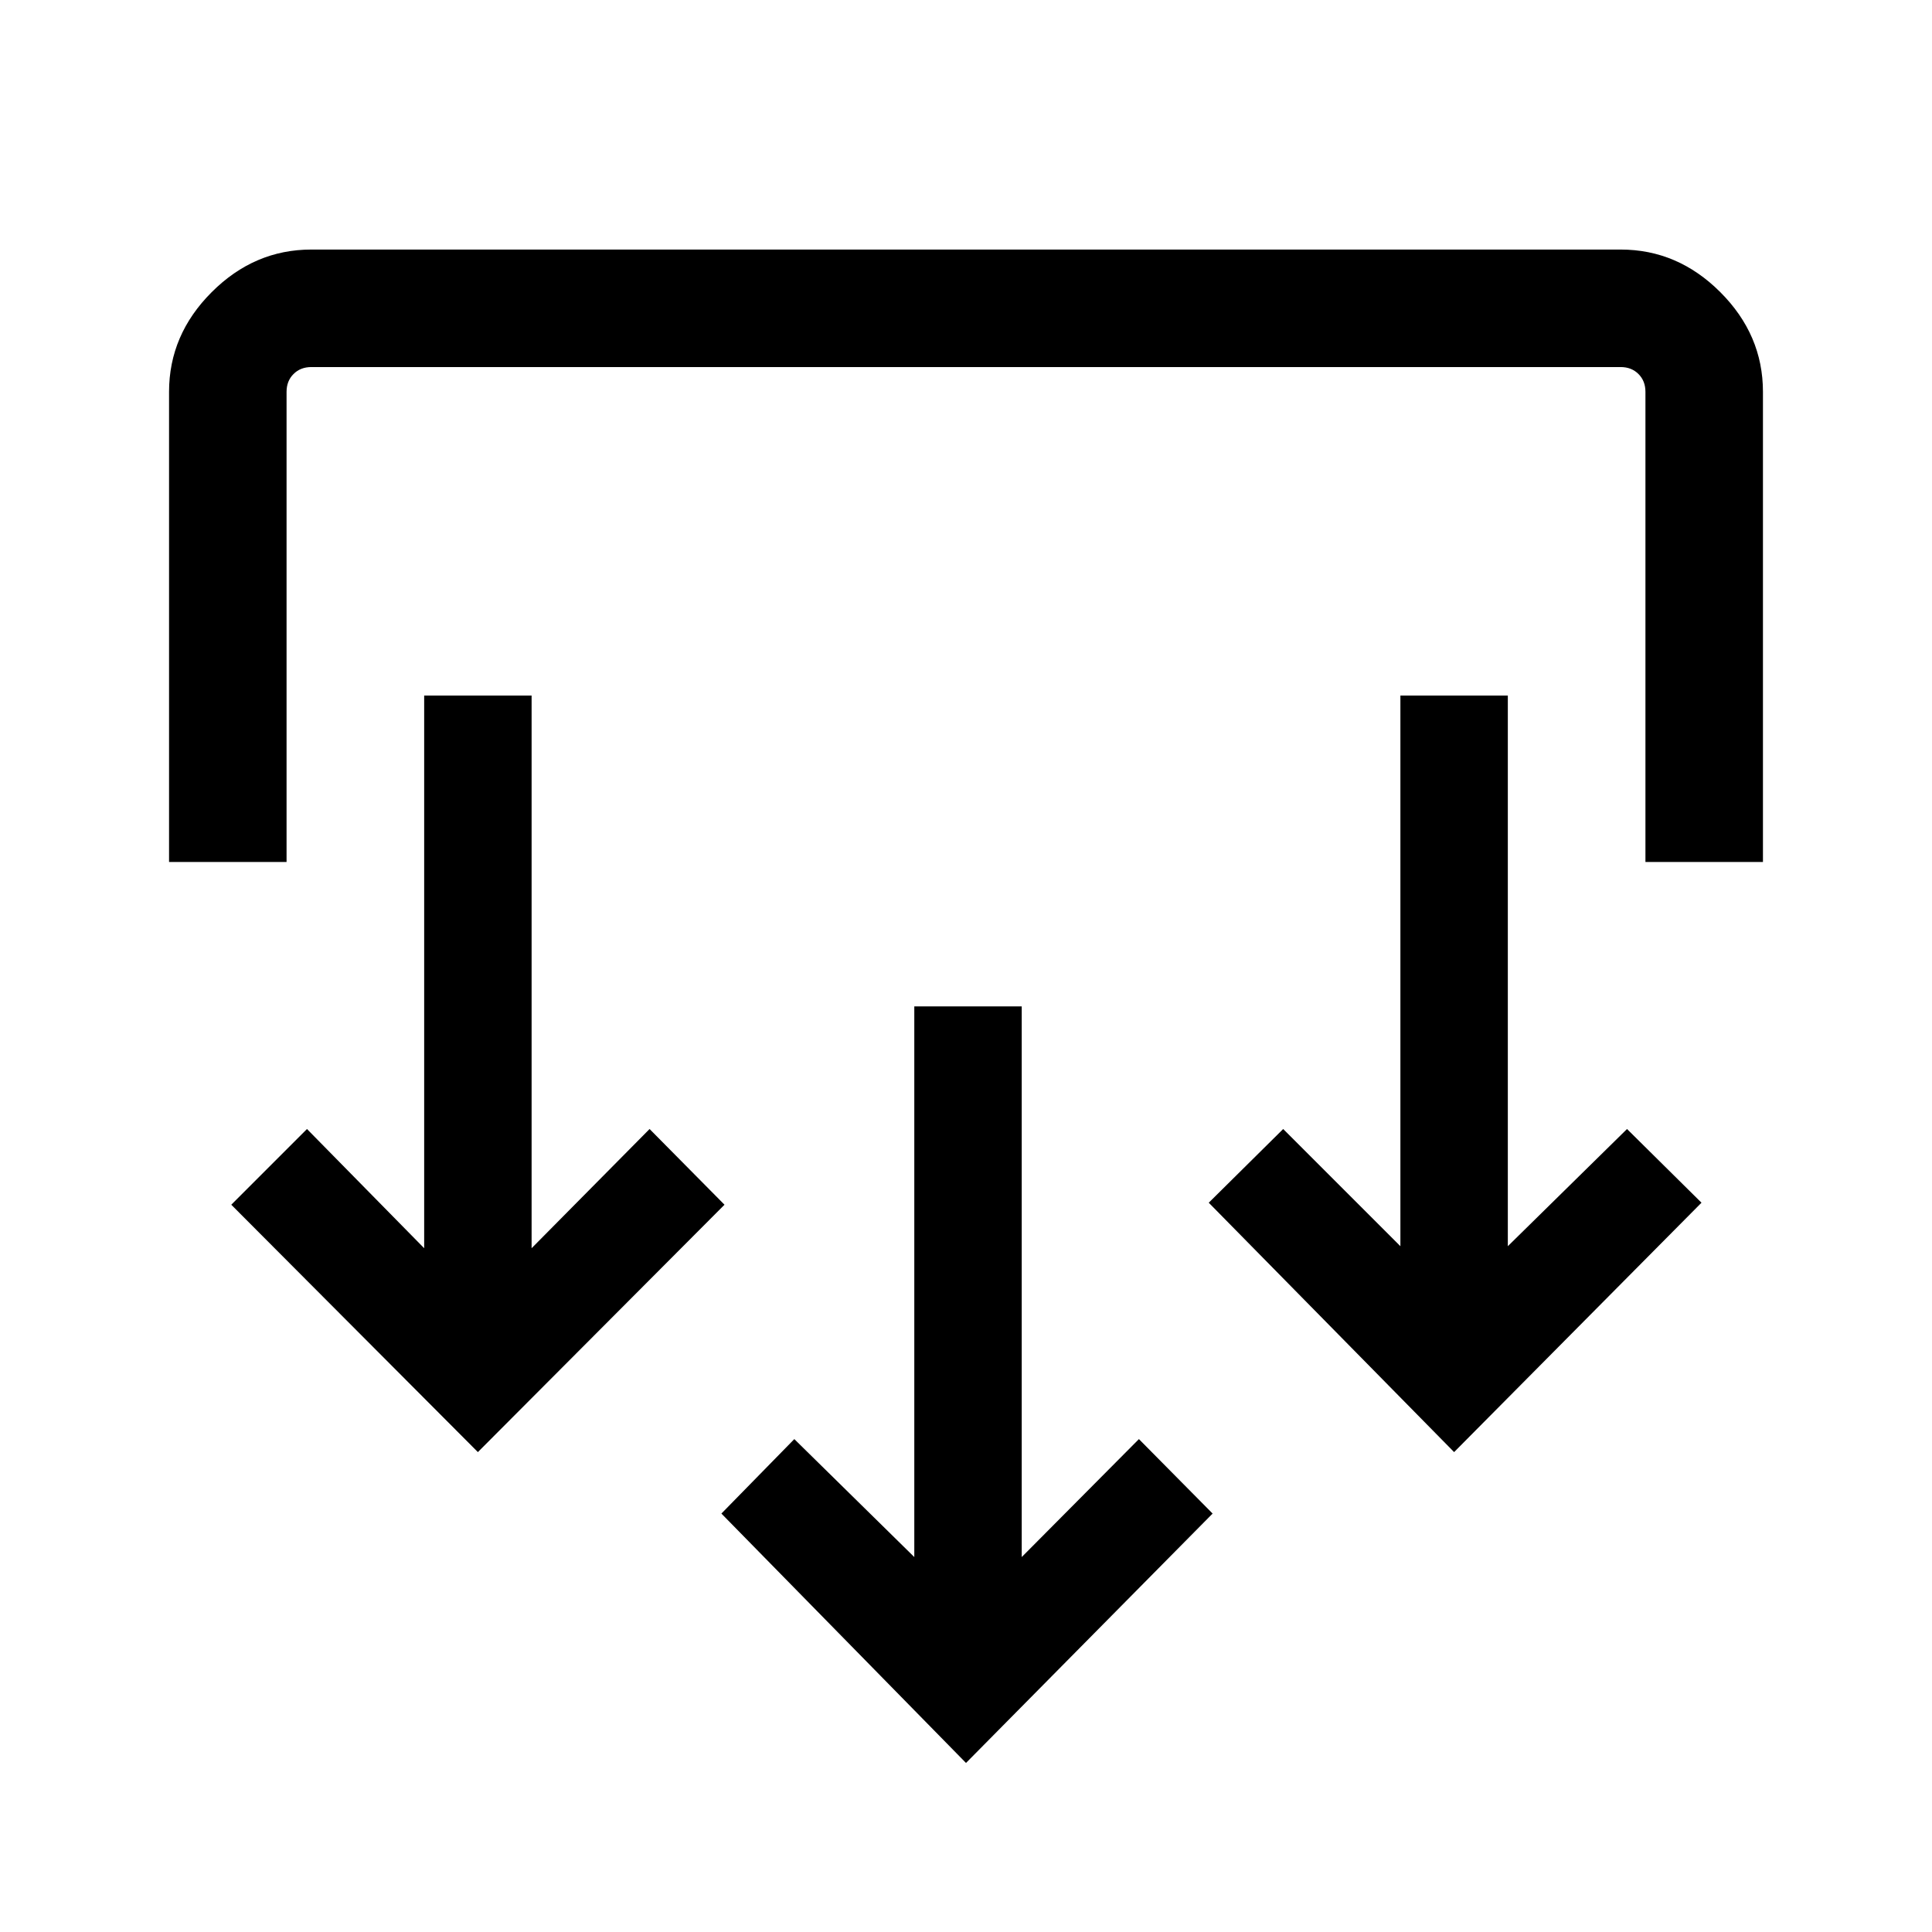 <svg xmlns="http://www.w3.org/2000/svg" height="48" viewBox="0 -960 960 960" width="48"><path d="M480-84 358.46-207.92l36.23-37 59.62 58.61v-273.61h53.38v273.61l58.23-58.61 36.62 37L480-84ZM237.46-238.46 114.92-361.38 152.54-399l58.23 59.23v-274.61h53.38v274.61L322.77-399 360-361.38 237.46-238.46Zm485.08 0L600.62-362.38 637.61-399l58.24 58.23v-273.61h53.38v273.61L808.46-399l37 36.62-122.92 123.92ZM84-531.69v-233.62q0-28.34 21.18-49.51Q126.35-836 154.69-836h650.62q28.34 0 49.51 21.18Q876-793.65 876-765.31v233.62h-58.39v-233.62q0-5.38-3.46-8.84t-8.84-3.46H154.69q-5.38 0-8.84 3.46t-3.46 8.84v233.62H84Z"/></svg>